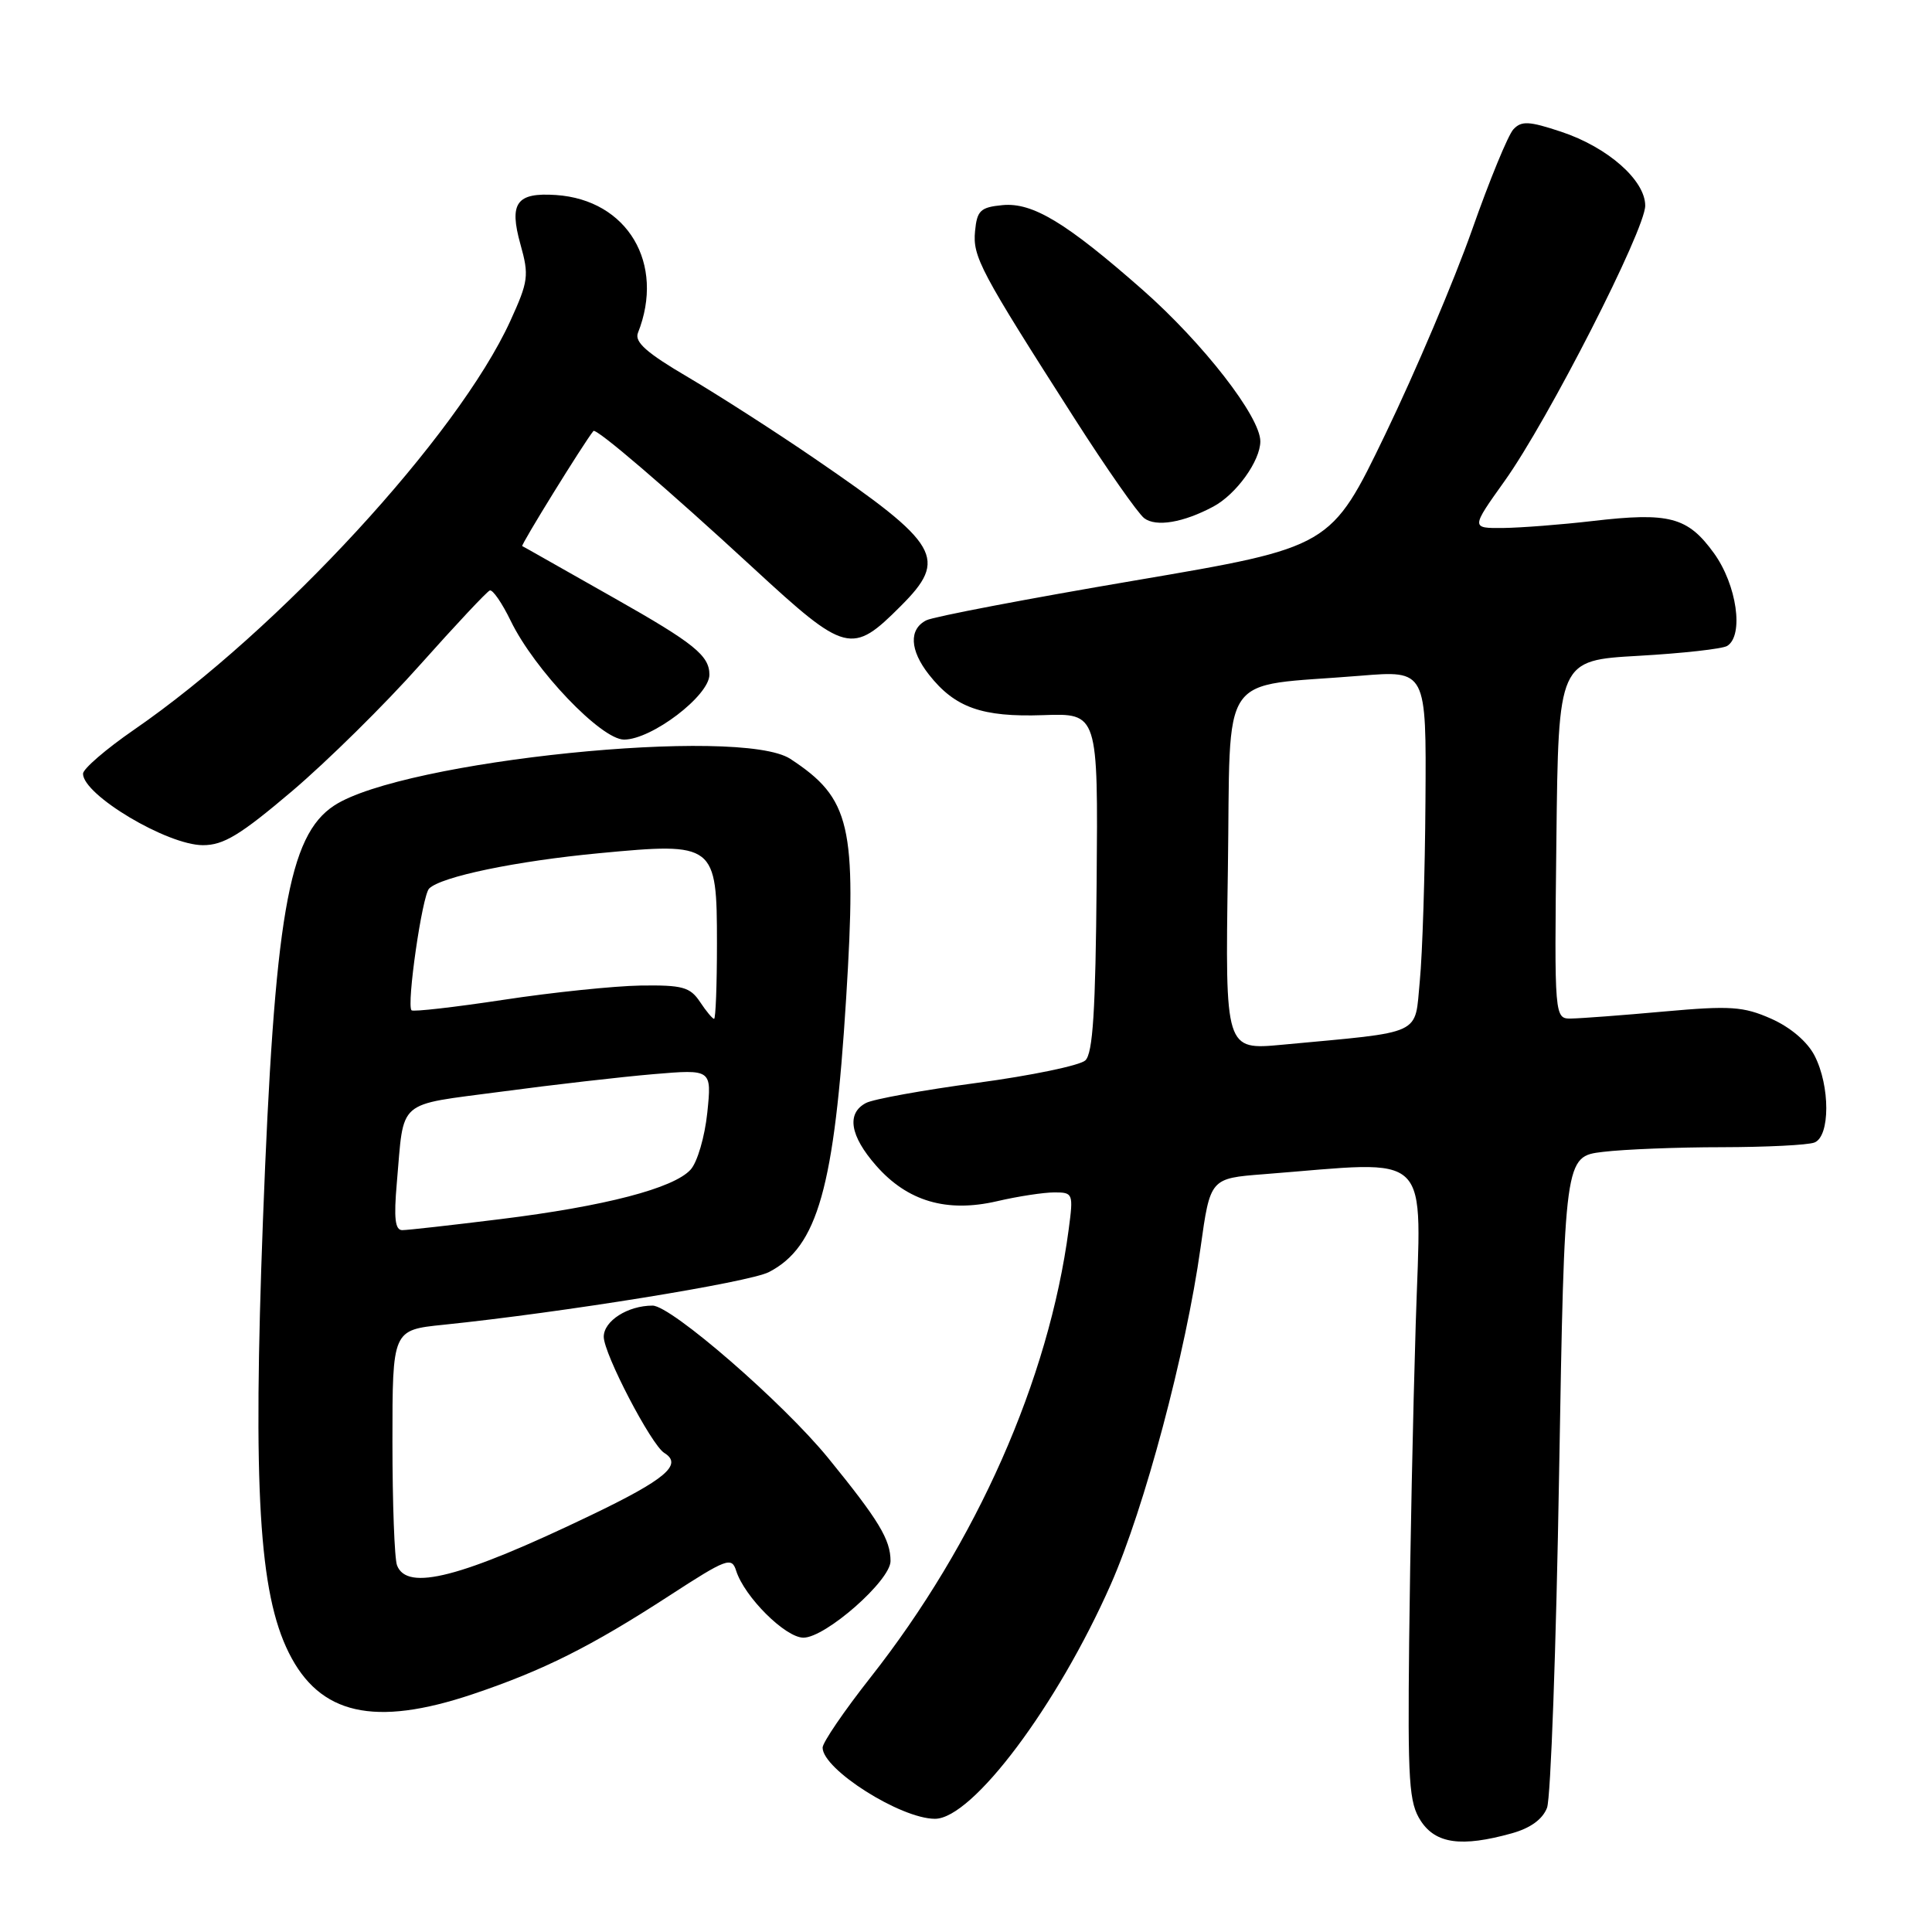 <?xml version="1.0" encoding="UTF-8" standalone="no"?>
<!DOCTYPE svg PUBLIC "-//W3C//DTD SVG 1.1//EN" "http://www.w3.org/Graphics/SVG/1.1/DTD/svg11.dtd" >
<svg xmlns="http://www.w3.org/2000/svg" xmlns:xlink="http://www.w3.org/1999/xlink" version="1.1" viewBox="0 0 256 256">
 <g >
 <path fill="currentColor"
d=" M 200.30 242.93 C 202.79 242.24 204.40 241.07 204.99 239.54 C 205.48 238.25 206.20 218.31 206.59 195.22 C 207.31 153.24 207.31 153.24 212.40 152.63 C 215.21 152.29 222.30 152.01 228.17 152.01 C 234.04 152.00 239.55 151.73 240.42 151.39 C 242.51 150.59 242.52 143.90 240.43 139.86 C 239.47 138.01 237.23 136.11 234.68 134.98 C 231.01 133.36 229.29 133.24 220.50 134.03 C 215.00 134.53 209.48 134.94 208.23 134.96 C 205.96 135.00 205.96 135.00 206.23 111.25 C 206.50 87.50 206.50 87.50 217.11 86.90 C 222.94 86.57 228.23 85.98 228.86 85.59 C 231.10 84.20 230.14 77.49 227.10 73.29 C 223.62 68.49 221.20 67.85 211.00 69.04 C 206.88 69.52 201.56 69.93 199.20 69.96 C 194.90 70.00 194.90 70.00 199.38 63.72 C 205.12 55.68 218.00 30.45 218.00 27.25 C 218.00 23.88 213.02 19.50 206.87 17.46 C 202.60 16.04 201.60 15.99 200.53 17.14 C 199.83 17.89 197.36 23.90 195.04 30.50 C 192.71 37.10 187.56 49.25 183.58 57.50 C 176.35 72.50 176.35 72.50 150.43 76.91 C 136.17 79.33 123.71 81.71 122.75 82.19 C 120.41 83.37 120.54 86.15 123.09 89.39 C 126.53 93.77 130.13 95.04 138.21 94.76 C 145.50 94.50 145.50 94.50 145.31 116.90 C 145.17 133.93 144.81 139.59 143.81 140.51 C 143.09 141.18 136.65 142.52 129.50 143.48 C 122.35 144.44 115.71 145.64 114.75 146.15 C 112.14 147.52 112.62 150.50 116.09 154.45 C 120.24 159.18 125.43 160.71 132.10 159.17 C 134.88 158.52 138.30 158.00 139.71 158.00 C 142.18 158.00 142.24 158.14 141.61 162.88 C 138.97 182.81 129.40 204.43 115.33 222.29 C 111.85 226.71 109.00 230.89 109.00 231.57 C 109.00 234.45 119.34 241.00 123.89 241.00 C 128.85 241.00 140.10 225.99 147.19 209.93 C 151.65 199.83 157.13 179.26 159.08 165.32 C 160.36 156.14 160.36 156.14 167.43 155.59 C 190.18 153.82 188.31 151.97 187.59 175.45 C 187.23 187.03 186.84 205.97 186.72 217.54 C 186.52 236.24 186.70 238.89 188.27 241.29 C 190.25 244.31 193.66 244.78 200.30 242.93 Z  M 62.63 224.49 C 71.99 221.34 78.27 218.20 88.70 211.43 C 96.29 206.50 96.95 206.26 97.54 208.12 C 98.64 211.60 104.07 217.00 106.46 217.00 C 109.39 217.00 118.00 209.43 118.00 206.85 C 118.00 204.00 116.44 201.43 109.75 193.21 C 103.77 185.87 88.94 173.00 86.47 173.00 C 83.18 173.00 80.00 175.03 80.00 177.13 C 80.00 179.38 86.29 191.45 88.02 192.52 C 90.52 194.06 88.20 196.03 78.25 200.80 C 61.09 209.04 53.94 210.89 52.61 207.42 C 52.27 206.55 52.00 199.18 52.00 191.03 C 52.00 176.23 52.00 176.23 58.75 175.54 C 74.49 173.92 99.28 169.91 101.88 168.56 C 108.35 165.22 110.56 157.37 112.12 132.25 C 113.54 109.38 112.71 105.79 104.73 100.56 C 98.09 96.21 53.37 100.78 44.28 106.74 C 38.21 110.72 36.37 121.45 34.84 161.73 C 33.50 197.33 34.32 211.05 38.26 218.98 C 42.35 227.22 49.60 228.86 62.63 224.49 Z  M 38.71 104.82 C 43.36 100.87 51.00 93.34 55.68 88.07 C 60.37 82.81 64.52 78.38 64.90 78.24 C 65.28 78.09 66.53 79.91 67.68 82.28 C 70.82 88.75 79.66 98.00 82.69 98.00 C 86.35 98.00 94.00 92.18 94.00 89.40 C 94.00 86.87 91.96 85.23 81.50 79.31 C 77.65 77.14 73.38 74.71 72.00 73.93 C 70.62 73.14 69.36 72.44 69.20 72.36 C 68.96 72.26 77.34 58.70 78.63 57.11 C 78.98 56.67 88.41 64.75 99.85 75.30 C 112.09 86.59 112.88 86.79 119.35 80.31 C 125.66 74.01 124.57 72.14 108.00 60.80 C 102.78 57.22 95.21 52.37 91.20 50.00 C 85.69 46.77 84.05 45.32 84.53 44.11 C 88.17 34.93 83.15 26.48 73.67 25.84 C 68.44 25.49 67.43 26.88 68.96 32.37 C 70.12 36.51 70.02 37.27 67.61 42.55 C 60.66 57.73 36.96 83.46 17.75 96.70 C 14.04 99.26 11.00 101.88 11.00 102.52 C 11.00 105.33 22.15 111.98 26.88 111.99 C 29.62 112.00 31.84 110.65 38.71 104.82 Z  M 160.78 67.12 C 163.81 65.50 167.00 61.06 167.00 58.48 C 167.00 55.22 159.42 45.47 151.41 38.41 C 141.28 29.50 136.83 26.80 132.84 27.18 C 129.92 27.46 129.46 27.89 129.20 30.62 C 128.87 34.02 129.87 35.90 142.41 55.50 C 146.63 62.10 150.78 68.02 151.61 68.66 C 153.18 69.86 156.80 69.25 160.78 67.12 Z  M 162.70 115.32 C 163.10 88.27 161.17 91.11 180.25 89.54 C 189.00 88.82 189.00 88.82 188.88 106.16 C 188.82 115.70 188.48 126.42 188.13 130.00 C 187.42 137.31 188.84 136.66 169.92 138.43 C 162.34 139.14 162.34 139.14 162.70 115.32 Z  M 52.58 156.75 C 53.57 145.48 52.38 146.52 66.43 144.65 C 73.29 143.73 82.37 142.69 86.61 142.33 C 94.31 141.68 94.31 141.68 93.72 147.44 C 93.39 150.61 92.40 154.01 91.51 154.98 C 89.28 157.45 80.17 159.83 66.32 161.54 C 59.86 162.34 54.00 163.00 53.30 163.00 C 52.35 163.00 52.17 161.43 52.58 156.75 Z  M 92.75 132.75 C 91.44 130.79 90.43 130.51 84.87 130.59 C 81.37 130.65 73.20 131.49 66.72 132.48 C 60.24 133.46 54.75 134.09 54.53 133.87 C 53.85 133.18 55.94 118.66 56.86 117.74 C 58.44 116.16 68.40 114.09 79.44 113.05 C 94.74 111.60 95.00 111.80 95.00 125.02 C 95.00 130.51 94.83 135.00 94.62 135.00 C 94.41 135.00 93.57 133.99 92.75 132.75 Z "/>
</g>
</svg>